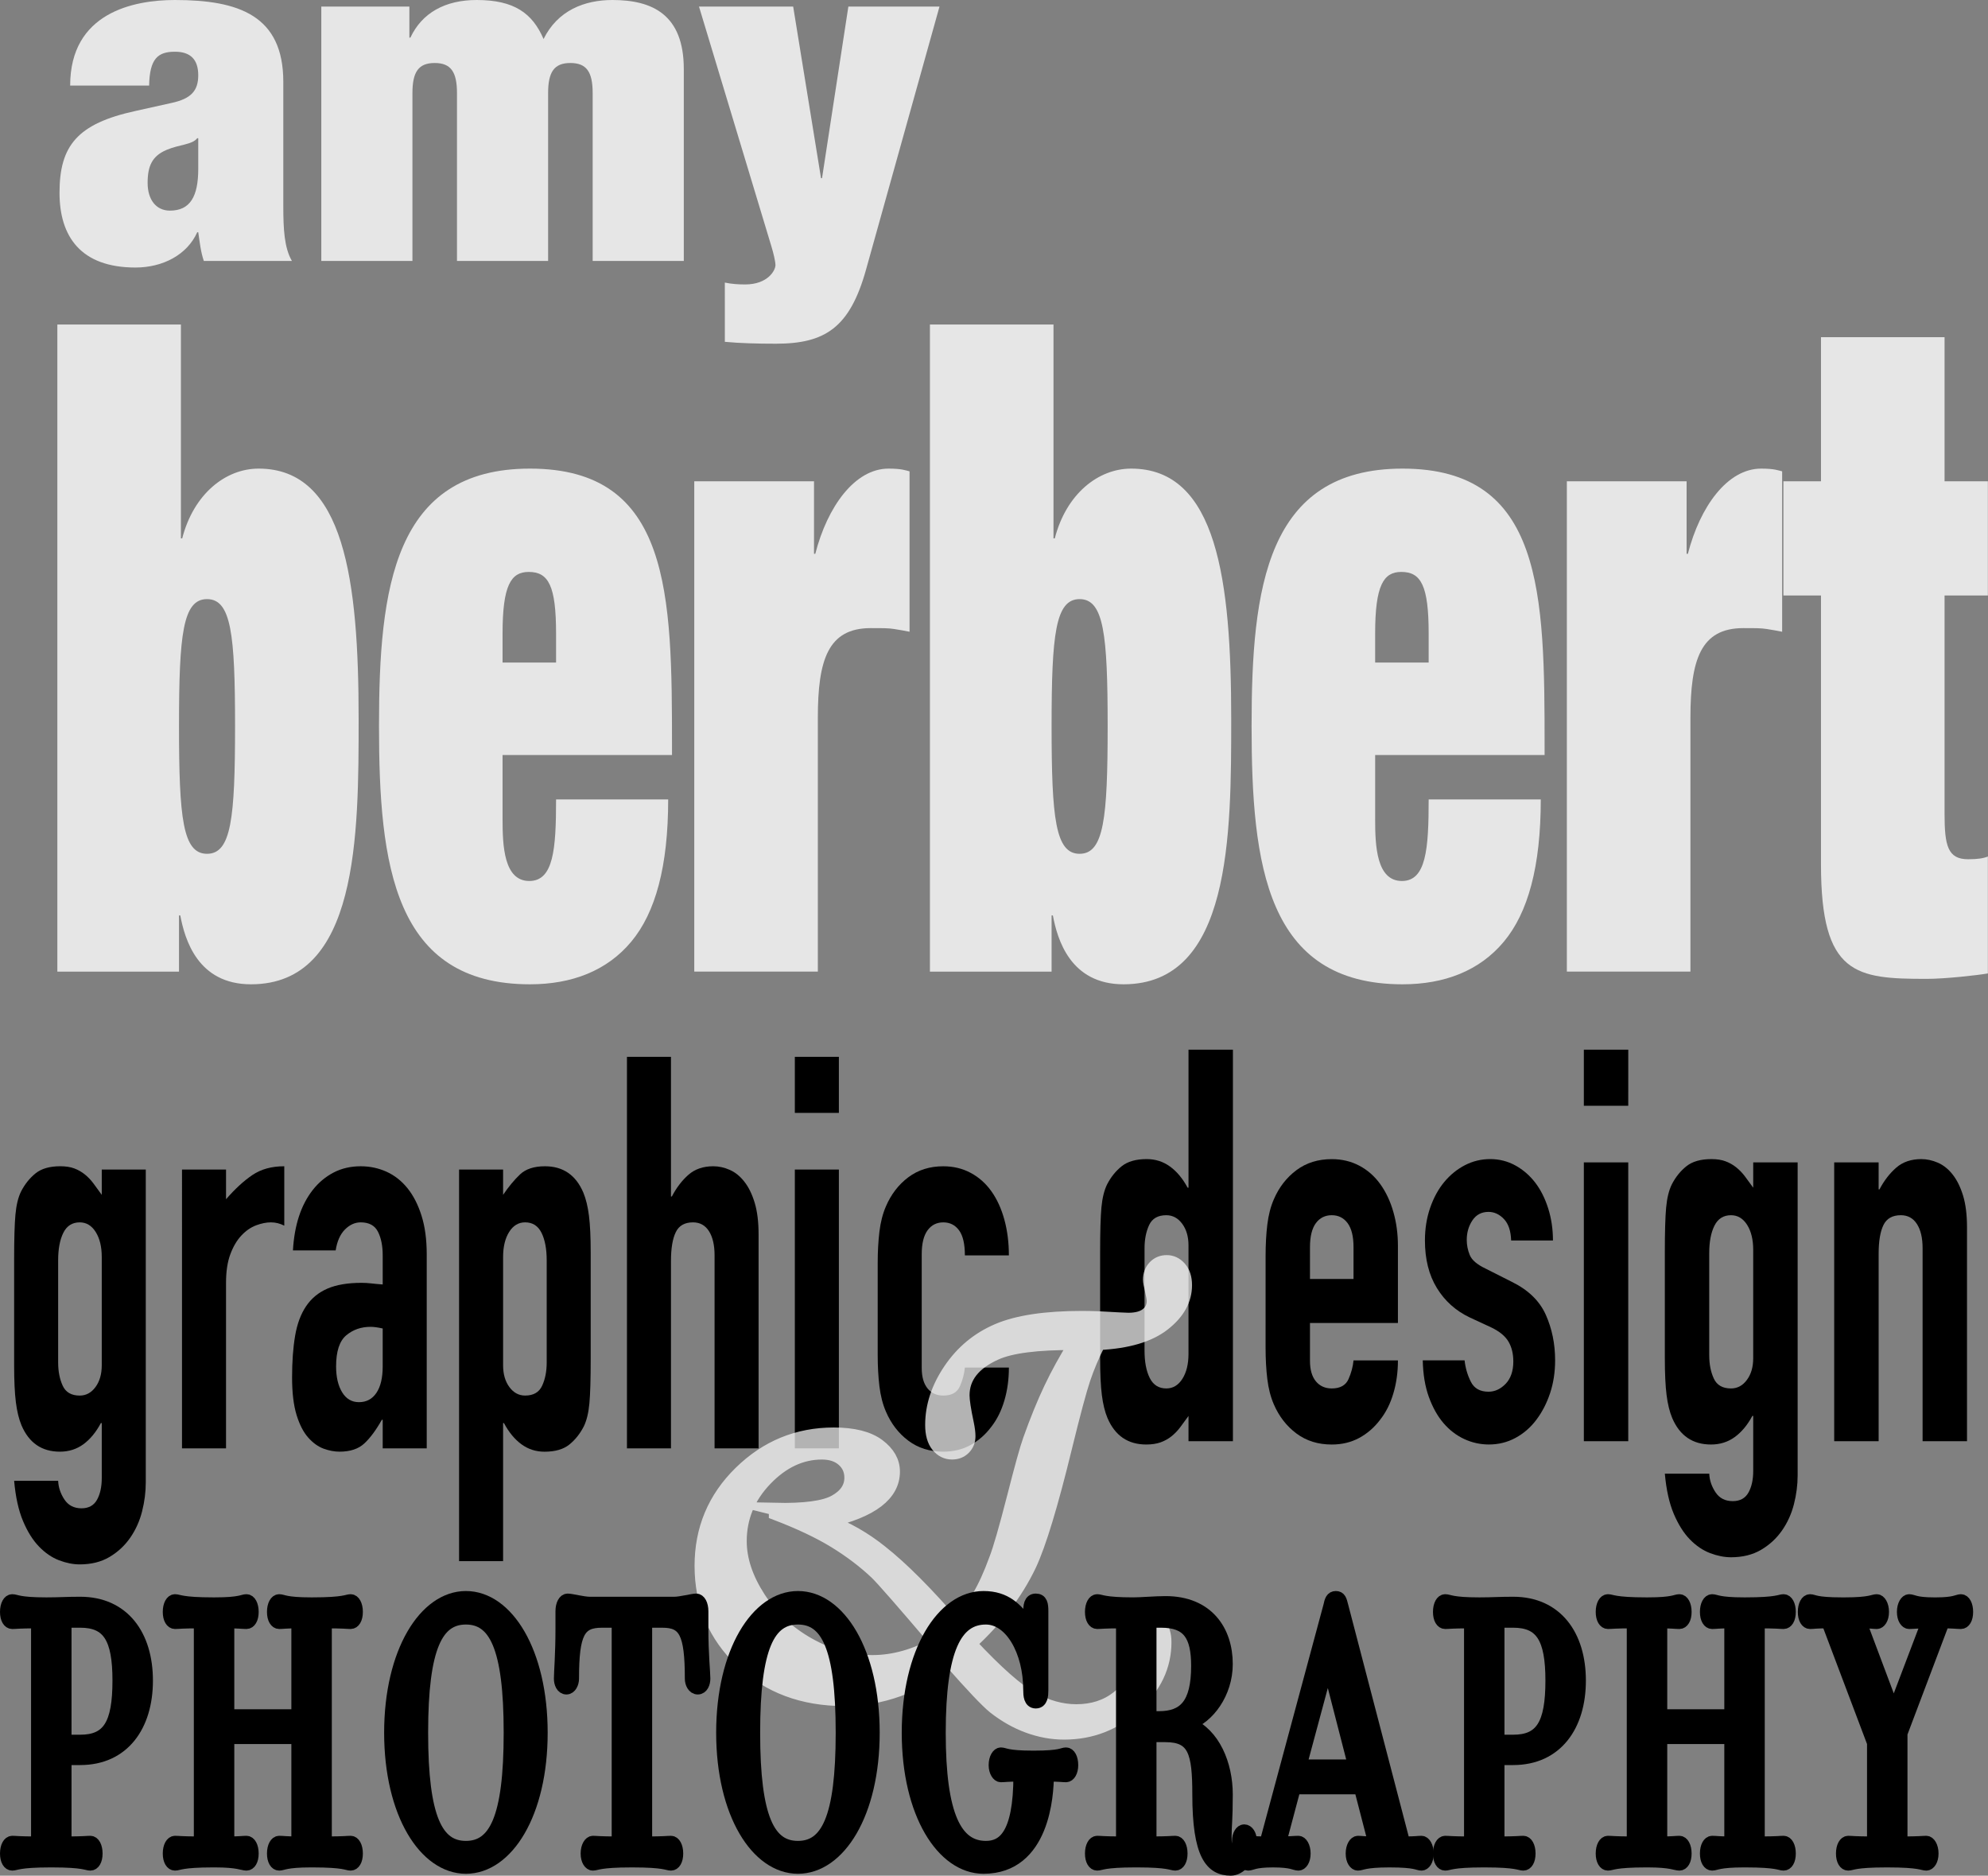 <?xml version="1.0" encoding="utf-8"?>
<!-- Generator: Adobe Illustrator 16.0.4, SVG Export Plug-In . SVG Version: 6.00 Build 0)  -->
<!DOCTYPE svg PUBLIC "-//W3C//DTD SVG 1.1//EN" "http://www.w3.org/Graphics/SVG/1.1/DTD/svg11.dtd">
<svg version="1.1" id="Layer_1" xmlns="http://www.w3.org/2000/svg" xmlns:xlink="http://www.w3.org/1999/xlink" x="0px" y="0px"
	 width="317.217px" height="299.273px" viewBox="0 0 317.217 299.273" enable-background="new 0 0 317.217 299.273"
	 xml:space="preserve">
<rect x="0" y="0" width="317.217" height="299.273" fill="#808080" stroke="none"/>
<g opacity="0.8" enable-background="new    ">
	<path fill="#FFFFFF" d="M9.15,51.777h19.718v34.127h0.203c1.83-7.085,6.911-11.135,12.197-11.135
		c13.721,0,15.957,17.932,15.957,39.912c0,18.51,0,42.37-17.177,42.37c-8.538,0-10.571-7.23-11.282-10.99h-0.203v8.966H9.15V51.777z
		 M33.035,95.593c-3.862,0-4.472,5.64-4.472,20.245c0,14.75,0.61,20.39,4.472,20.39s4.472-5.64,4.472-20.39
		C37.507,101.233,36.897,95.593,33.035,95.593z"/>
	<path fill="#FFFFFF" d="M80.192,130.733c0,4.193,0.204,9.833,4.269,9.833c3.862,0,4.269-5.061,4.269-13.015h17.889
		c0,10.701-2.033,18.076-5.895,22.703c-3.862,4.628-9.453,6.797-16.161,6.797c-21.75,0-24.088-19.088-24.088-41.213
		c0-21.98,2.338-41.069,24.088-41.069c22.462,0,22.666,19.956,22.666,44.395v1.302H80.192V130.733z M88.729,101.088
		c0-7.665-1.219-9.833-4.37-9.833c-2.846,0-4.167,2.169-4.167,9.833v4.627h8.538V101.088z"/>
	<path fill="#FFFFFF" d="M110.781,76.794h19.108v11.569h0.203c1.931-7.52,6.302-13.593,11.688-13.593
		c2.134,0,2.744,0.29,3.354,0.434v25.595c-0.711-0.145-1.524-0.289-2.439-0.434c-0.915-0.145-1.728-0.145-3.76-0.145
		c-6.81,0-8.436,5.061-8.436,14.316v40.49h-19.718V76.794z"/>
	<path fill="#FFFFFF" d="M148.385,51.777h19.718v34.127h0.203c1.829-7.085,6.911-11.135,12.196-11.135
		c13.722,0,15.957,17.932,15.957,39.912c0,18.51,0,42.37-17.176,42.37c-8.538,0-10.571-7.23-11.283-10.99h-0.203v8.966h-19.413
		V51.777z M172.271,95.593c-3.862,0-4.473,5.64-4.473,20.245c0,14.75,0.61,20.39,4.473,20.39s4.473-5.64,4.473-20.39
		C176.743,101.233,176.133,95.593,172.271,95.593z"/>
	<path fill="#FFFFFF" d="M219.427,130.733c0,4.193,0.204,9.833,4.27,9.833c3.862,0,4.269-5.061,4.269-13.015h17.889
		c0,10.701-2.032,18.076-5.896,22.703c-3.861,4.628-9.452,6.797-16.16,6.797c-21.75,0-24.088-19.088-24.088-41.213
		c0-21.98,2.338-41.069,24.088-41.069c22.463,0,22.666,19.956,22.666,44.395v1.302h-27.037V130.733z M227.965,101.088
		c0-7.665-1.22-9.833-4.37-9.833c-2.846,0-4.168,2.169-4.168,9.833v4.627h8.538V101.088z"/>
	<path fill="#FFFFFF" d="M250.017,76.794h19.108v11.569h0.203c1.931-7.52,6.302-13.593,11.688-13.593
		c2.135,0,2.744,0.29,3.354,0.434v25.595c-0.711-0.145-1.523-0.289-2.439-0.434c-0.914-0.145-1.727-0.145-3.76-0.145
		c-6.811,0-8.436,5.061-8.436,14.316v40.49h-19.719V76.794z"/>
	<path fill="#FFFFFF" d="M290.567,53.802h19.719v22.992h6.911v18.221h-6.911v34.851c0,5.061,0.508,7.23,3.76,7.23
		c1.525,0,2.439-0.145,3.151-0.434v18.654c-1.626,0.29-6.81,0.868-9.757,0.868c-11.283,0-16.873-0.578-16.873-18.221V95.014h-5.996
		V76.794h5.996V53.802z"/>
</g>
<g>
	<path d="M9.28,236.272c0.044,1.054,0.379,2.045,0.998,2.981c0.622,0.938,1.527,1.406,2.721,1.406c1.147,0,1.974-0.453,2.48-1.361
		c0.503-0.907,0.758-2.062,0.758-3.467v-8.772h-0.14c-0.78,1.459-1.711,2.586-2.789,3.378c-1.08,0.789-2.331,1.186-3.753,1.186
		c-2.893,0-4.935-1.404-6.128-4.212c-0.414-0.995-0.713-2.224-0.896-3.686c-0.184-1.462-0.276-3.423-0.276-5.88V200.91
		c0-3.216,0.069-5.586,0.208-7.108c0.136-1.521,0.434-2.748,0.892-3.685c0.598-1.167,1.369-2.134,2.311-2.896
		c0.939-0.76,2.258-1.14,3.958-1.14c0.872,0,1.618,0.118,2.238,0.351c0.619,0.234,1.183,0.558,1.687,0.966
		c0.506,0.409,0.966,0.891,1.377,1.449c0.414,0.558,0.851,1.153,1.311,1.795v-4.035h7.023v49.929c0,1.52-0.195,3.056-0.587,4.606
		c-0.39,1.547-1.021,2.951-1.894,4.21c-0.873,1.258-1.974,2.282-3.306,3.073c-1.33,0.787-2.913,1.183-4.751,1.183
		c-1.057,0-2.158-0.221-3.304-0.656c-1.146-0.44-2.215-1.171-3.202-2.195c-0.987-1.023-1.838-2.383-2.549-4.08
		c-0.713-1.696-1.182-3.831-1.412-6.404H9.28L9.28,236.272z M9.28,217.406c0,1.404,0.241,2.633,0.723,3.686
		c0.48,1.054,1.388,1.579,2.719,1.579c1.011,0,1.847-0.452,2.514-1.359c0.665-0.904,1-2.062,1-3.466v-17.285
		c0-1.637-0.323-2.967-0.967-3.993c-0.642-1.022-1.491-1.534-2.548-1.534c-1.192,0-2.065,0.557-2.617,1.667
		c-0.551,1.11-0.826,2.577-0.826,4.387v16.319H9.28z"/>
	<path d="M29.042,186.608h7.025v4.737c1.42-1.635,2.821-2.925,4.199-3.859c1.377-0.937,3.076-1.402,5.095-1.402v9.477
		c-0.687-0.352-1.399-0.526-2.133-0.526c-0.735,0-1.528,0.162-2.376,0.479c-0.85,0.324-1.63,0.867-2.342,1.627
		c-0.712,0.758-1.299,1.753-1.756,2.98c-0.459,1.229-0.688,2.752-0.688,4.564v26.409h-7.025L29.042,186.608L29.042,186.608z"/>
	<path d="M61.065,226.534h-0.137c-0.919,1.639-1.849,2.895-2.789,3.771c-0.942,0.878-2.262,1.316-3.96,1.316
		c-0.826,0-1.677-0.163-2.547-0.48c-0.873-0.324-1.687-0.91-2.443-1.758c-0.759-0.845-1.381-2.045-1.861-3.597
		c-0.48-1.55-0.722-3.554-0.722-6.013c0-2.513,0.159-4.722,0.482-6.624c0.32-1.899,0.905-3.479,1.756-4.738
		c0.848-1.258,1.985-2.193,3.408-2.809c1.423-0.612,3.237-0.919,5.441-0.919c0.503,0,1.008,0.028,1.516,0.087
		c0.503,0.059,1.123,0.118,1.857,0.174v-4.646c0-1.524-0.253-2.778-0.758-3.773c-0.504-0.994-1.424-1.492-2.754-1.492
		c-0.918,0-1.756,0.382-2.515,1.142c-0.757,0.761-1.25,1.872-1.479,3.334h-6.816c0.229-4.038,1.284-7.253,3.167-9.651
		c0.917-1.169,2.019-2.09,3.304-2.766c1.285-0.671,2.73-1.008,4.339-1.008c1.471,0,2.846,0.295,4.133,0.876
		c1.283,0.586,2.396,1.462,3.339,2.634c0.941,1.171,1.687,2.631,2.24,4.389c0.55,1.752,0.825,3.801,0.825,6.14v30.975h-7.024v-4.562
		H61.065z M61.065,211.967c-0.78-0.177-1.424-0.264-1.928-0.264c-1.515,0-2.813,0.452-3.891,1.357
		c-1.079,0.91-1.617,2.562-1.617,4.959c0,1.697,0.321,3.071,0.963,4.125c0.643,1.053,1.538,1.58,2.685,1.58
		c1.194,0,2.125-0.498,2.791-1.491c0.665-0.993,0.997-2.397,0.997-4.214V211.967z"/>
	<path d="M73.252,186.608h7.025v4.035c0.873-1.286,1.767-2.368,2.685-3.244c0.92-0.876,2.25-1.315,3.995-1.315
		c2.892,0,4.935,1.402,6.129,4.214c0.412,0.992,0.709,2.22,0.894,3.685c0.184,1.46,0.275,3.42,0.275,5.877v16.936
		c0,3.22-0.067,5.587-0.206,7.106c-0.139,1.521-0.437,2.75-0.894,3.688c-0.598,1.167-1.367,2.135-2.307,2.893
		c-0.94,0.761-2.262,1.144-3.96,1.144c-1.376,0-2.606-0.396-3.685-1.186c-1.079-0.792-2.01-1.919-2.789-3.378h-0.138v22.024h-7.025
		L73.252,186.608L73.252,186.608z M87.234,201.086c0-1.81-0.276-3.275-0.827-4.387c-0.552-1.11-1.423-1.667-2.616-1.667
		c-1.059,0-1.907,0.512-2.548,1.534c-0.643,1.026-0.965,2.356-0.965,3.993v17.285c0,1.404,0.332,2.562,1,3.466
		c0.665,0.907,1.503,1.359,2.514,1.359c1.332,0,2.238-0.525,2.72-1.579c0.483-1.053,0.723-2.28,0.723-3.687L87.234,201.086
		L87.234,201.086z"/>
	<path d="M100.041,168.623h7.024v22.286h0.139c0.735-1.406,1.619-2.561,2.649-3.468c1.036-0.905,2.353-1.358,3.959-1.358
		c0.875,0,1.75,0.188,2.619,0.572c0.874,0.378,1.652,1.006,2.339,1.885c0.692,0.876,1.241,2.003,1.657,3.378
		c0.411,1.375,0.618,3.056,0.618,5.046v34.131h-7.023v-30.796c0-1.637-0.301-2.927-0.896-3.863
		c-0.596-0.935-1.446-1.402-2.546-1.402c-1.333,0-2.25,0.526-2.754,1.577c-0.509,1.056-0.76,2.577-0.76,4.565v29.919h-7.024
		L100.041,168.623L100.041,168.623z"/>
	<path d="M126.829,168.623h7.027v8.945h-7.027V168.623z M126.829,186.608h7.027v44.486h-7.027V186.608z"/>
	<path d="M147.078,218.284c0,1.405,0.308,2.487,0.928,3.248c0.618,0.759,1.457,1.139,2.514,1.139c1.333,0,2.215-0.497,2.65-1.491
		c0.438-0.993,0.697-1.987,0.793-2.981h7.022c0,1.87-0.239,3.628-0.721,5.265s-1.182,3.043-2.101,4.21
		c-0.921,1.229-2.023,2.193-3.309,2.896c-1.281,0.702-2.731,1.054-4.337,1.054c-2.16,0-4.02-0.586-5.58-1.757
		c-1.558-1.167-2.751-2.72-3.578-4.648c-0.506-1.169-0.851-2.515-1.034-4.037c-0.183-1.519-0.274-3.186-0.274-5.001v-14.652
		c0-1.812,0.091-3.479,0.274-5.001c0.184-1.521,0.528-2.867,1.034-4.034c0.827-1.933,2.02-3.483,3.578-4.654
		c1.561-1.168,3.42-1.753,5.58-1.753c1.606,0,3.064,0.351,4.372,1.053c1.308,0.7,2.414,1.684,3.305,2.939
		c0.895,1.257,1.587,2.764,2.068,4.519c0.481,1.755,0.721,3.657,0.721,5.705h-7.021c0-1.815-0.306-3.146-0.929-3.995
		c-0.622-0.847-1.458-1.271-2.515-1.271c-1.058,0-1.896,0.425-2.514,1.271c-0.62,0.851-0.928,2.119-0.928,3.816v18.162H147.078z"/>
</g>
<g>
	<path d="M189.646,225.921c-0.465,0.64-0.903,1.239-1.318,1.796c-0.42,0.554-0.881,1.037-1.391,1.446
		c-0.512,0.411-1.09,0.732-1.736,0.966c-0.651,0.231-1.415,0.351-2.295,0.351c-2.918,0-4.979-1.403-6.184-4.21
		c-0.416-0.992-0.72-2.222-0.904-3.688c-0.185-1.457-0.275-3.42-0.275-5.875V199.77c0-3.213,0.068-5.585,0.206-7.106
		c0.142-1.521,0.442-2.747,0.905-3.686c0.601-1.169,1.375-2.133,2.326-2.895c0.949-0.761,2.283-1.142,3.996-1.144
		c1.391,0.002,2.627,0.396,3.717,1.188c1.089,0.787,2.025,1.916,2.813,3.376h0.14v-22.021l7.086-0.002v62.475h-7.088
		L189.646,225.921z M182.628,215.477c0,1.812,0.275,3.275,0.833,4.39c0.556,1.107,1.435,1.667,2.642,1.667
		c1.062,0,1.92-0.513,2.569-1.538c0.647-1.021,0.972-2.353,0.972-3.992v-17.286c0.002-1.401-0.336-2.558-1.008-3.463
		c-0.671-0.907-1.517-1.361-2.533-1.361c-1.346,0-2.261,0.527-2.744,1.578c-0.487,1.054-0.729,2.283-0.729,3.688L182.628,215.477
		L182.628,215.477z"/>
	<path d="M209.028,211.09v6.055c0,1.401,0.313,2.483,0.936,3.246c0.627,0.76,1.473,1.143,2.538,1.143
		c1.343,0,2.233-0.498,2.674-1.49c0.44-0.995,0.707-1.99,0.8-2.985l7.086-0.002c0,1.873-0.242,3.629-0.729,5.265
		c-0.483,1.643-1.192,3.043-2.116,4.213c-0.928,1.228-2.04,2.192-3.336,2.896c-1.297,0.7-2.756,1.051-4.377,1.051
		c-2.178,0-4.054-0.583-5.629-1.755c-1.574-1.172-2.777-2.721-3.611-4.646c-0.511-1.172-0.857-2.519-1.043-4.038
		c-0.185-1.521-0.277-3.187-0.277-5.003l0.002-14.652c0-1.811,0.091-3.479,0.275-4.999c0.186-1.521,0.532-2.868,1.043-4.037
		c0.832-1.93,2.037-3.479,3.611-4.651c1.575-1.17,3.451-1.754,5.627-1.754c1.623,0,3.092,0.353,4.416,1.054
		c1.316,0.7,2.43,1.684,3.333,2.939c0.901,1.256,1.599,2.731,2.082,4.43c0.487,1.695,0.729,3.512,0.729,5.44v12.284h-14.033V211.09z
		 M209.028,204.068h6.947v-5.089c0-1.695-0.314-2.966-0.938-3.814c-0.625-0.849-1.472-1.272-2.535-1.272
		c-1.065,0-1.911,0.425-2.538,1.272c-0.621,0.85-0.936,2.119-0.936,3.814V204.068z"/>
	<path d="M241.126,197.93c-0.046-1.521-0.427-2.663-1.146-3.423c-0.72-0.761-1.539-1.141-2.467-1.144
		c-1.111,0-1.969,0.454-2.57,1.359c-0.604,0.907-0.9,1.947-0.9,3.116c0,0.822,0.159,1.623,0.482,2.412
		c0.324,0.791,1.158,1.509,2.502,2.149l4.17,2.106c2.64,1.29,4.455,3.042,5.455,5.265c0.994,2.226,1.492,4.65,1.492,7.283
		c0,1.871-0.266,3.613-0.799,5.221s-1.266,3.026-2.191,4.254c-0.922,1.229-2.034,2.193-3.334,2.897
		c-1.297,0.7-2.711,1.051-4.237,1.051c-1.39,0-2.711-0.295-3.96-0.879c-1.249-0.581-2.352-1.433-3.303-2.544
		c-0.944-1.108-1.721-2.497-2.326-4.165c-0.602-1.667-0.926-3.61-0.971-5.837l6.672,0.002c0.139,1.229,0.472,2.368,1.005,3.421
		c0.532,1.055,1.47,1.58,2.813,1.58c1.018,0,1.935-0.425,2.746-1.271c0.809-0.851,1.213-2.034,1.215-3.556
		c0-1.229-0.257-2.279-0.767-3.155c-0.51-0.882-1.437-1.643-2.776-2.285l-3.406-1.578c-2.221-1.055-3.971-2.616-5.246-4.695
		c-1.274-2.072-1.909-4.604-1.909-7.587c0-1.874,0.278-3.613,0.834-5.223c0.558-1.607,1.31-2.984,2.258-4.123
		c0.948-1.141,2.052-2.032,3.3-2.677c1.252-0.644,2.596-0.968,4.03-0.968c1.437,0.002,2.769,0.34,3.997,1.012
		c1.225,0.673,2.279,1.577,3.161,2.721c0.88,1.14,1.571,2.515,2.083,4.12c0.51,1.61,0.765,3.323,0.765,5.138L241.126,197.93
		L241.126,197.93z"/>
	<path d="M252.728,167.48l7.09,0.002l-0.004,8.947l-7.086,0.002V167.48L252.728,167.48z M252.728,185.468h7.086v44.486h-7.086
		V185.468L252.728,185.468z"/>
	<path d="M272.737,235.127c0.046,1.056,0.383,2.051,1.007,2.986c0.626,0.936,1.54,1.401,2.745,1.401c1.158,0,1.99-0.453,2.5-1.358
		c0.51-0.907,0.765-2.062,0.765-3.466v-8.771h-0.138c-0.789,1.462-1.725,2.587-2.814,3.374c-1.09,0.791-2.351,1.187-3.787,1.187
		c-2.916,0-4.977-1.403-6.182-4.21c-0.417-0.992-0.723-2.222-0.906-3.687c-0.184-1.459-0.277-3.422-0.277-5.877V199.77
		c0.002-3.213,0.07-5.585,0.209-7.106c0.143-1.521,0.439-2.747,0.904-3.686c0.6-1.169,1.375-2.133,2.326-2.895
		c0.95-0.761,2.279-1.142,3.995-1.142c0.877-0.002,1.633,0.116,2.258,0.353c0.627,0.233,1.192,0.557,1.701,0.963
		c0.509,0.409,0.974,0.893,1.394,1.449c0.414,0.559,0.854,1.154,1.317,1.797v-4.035h7.089v49.928c0,1.52-0.197,3.053-0.591,4.604
		c-0.396,1.552-1.034,2.953-1.913,4.214c-0.879,1.257-1.992,2.28-3.333,3.069c-1.345,0.792-2.94,1.185-4.793,1.188
		c-1.067-0.003-2.179-0.222-3.338-0.662c-1.155-0.436-2.233-1.169-3.231-2.192c-0.994-1.023-1.85-2.384-2.568-4.077
		c-0.719-1.699-1.193-3.834-1.424-6.407L272.737,235.127z M272.737,216.268c0,1.404,0.24,2.632,0.729,3.686
		c0.485,1.051,1.399,1.58,2.745,1.58c1.018,0,1.862-0.453,2.533-1.361c0.673-0.907,1.008-2.062,1.008-3.465v-17.288
		c0-1.634-0.325-2.964-0.971-3.99c-0.651-1.023-1.506-1.536-2.57-1.536c-1.208,0-2.087,0.556-2.643,1.668
		c-0.558,1.108-0.834,2.575-0.834,4.39v16.317H272.737z"/>
	<path d="M292.675,185.468h7.09v4.302h0.137c0.74-1.405,1.634-2.561,2.678-3.468c1.041-0.905,2.37-1.359,3.992-1.361
		c0.88,0,1.763,0.192,2.642,0.572s1.669,1.008,2.361,1.887c0.694,0.876,1.25,2.007,1.669,3.378c0.415,1.373,0.625,3.058,0.625,5.045
		v34.133h-7.088v-30.798c0-1.635-0.301-2.925-0.904-3.86c-0.602-0.936-1.457-1.404-2.564-1.404c-1.347,0-2.272,0.527-2.781,1.578
		c-0.512,1.056-0.764,2.576-0.764,4.563v29.921h-7.091L292.675,185.468L292.675,185.468z"/>
</g>
<g opacity="0.7">
	<path fill="#FFFFFF" stroke="#FFFFFF" stroke-width="2" stroke-miterlimit="10" d="M175.368,214.405
		c-0.963,1.914-1.751,3.78-2.364,5.6c-0.614,1.816-1.586,5.437-2.913,10.854c-2.259,9.28-4.167,15.575-5.729,18.888
		c-2.157,4.511-5.326,8.683-9.507,12.51c4.213,4.51,7.501,7.416,9.858,8.713c2.354,1.296,4.697,1.949,7.021,1.949
		c2.588,0,4.779-0.709,6.572-2.119c1.793-1.411,2.689-2.944,2.689-4.599c0-0.617-0.199-1.43-0.598-2.436
		c-0.434-1.136-0.648-1.979-0.648-2.533c0-0.904,0.284-1.646,0.85-2.213c0.563-0.565,1.277-0.853,2.142-0.853
		c0.929,0,1.69,0.336,2.288,1c0.598,0.663,0.896,1.612,0.896,2.846c0,3.829-1.601,7.212-4.805,10.149
		c-3.203,2.938-6.979,4.403-11.329,4.403c-1.925,0-3.844-0.349-5.751-1.047c-1.909-0.697-3.726-1.728-5.454-3.089
		c-1.162-0.941-3.485-3.392-6.972-7.351c-5.279,4.089-10.919,6.132-16.93,6.132c-6.607,0-12.068-2.043-16.385-6.132
		c-4.313-4.089-6.471-9.169-6.471-15.236c0-5.873,2.09-10.855,6.275-14.944c4.182-4.089,9.159-6.133,14.936-6.133
		c3.155,0,5.536,0.603,7.147,1.8c1.612,1.203,2.414,2.613,2.414,4.236c0,3.7-3.451,6.345-10.354,7.933
		c2.958,1.104,5.735,2.695,8.33,4.772c3.381,2.66,7.378,6.667,11.985,12.022c1.426-1.656,2.606-3.253,3.536-4.796
		c0.93-1.54,1.842-3.546,2.739-6.012c0.598-1.523,1.549-4.819,2.848-9.881c1.198-4.704,2.047-7.756,2.547-9.15
		c1.101-3.083,2.205-5.802,3.321-8.152c1.116-2.354,2.425-4.729,3.921-7.132c-5.955-0.031-10.146,0.503-12.576,1.604
		c-3.462,1.559-5.189,3.765-5.189,6.62c0,0.847,0.23,2.354,0.695,4.526c0.167,0.813,0.25,1.479,0.25,1.996
		c0,0.78-0.257,1.429-0.772,1.947c-0.515,0.52-1.169,0.777-1.967,0.777c-0.928,0-1.709-0.39-2.341-1.167
		c-0.631-0.777-0.947-1.897-0.947-3.357c0-3.019,0.971-5.965,2.913-8.835c1.943-2.875,4.49-4.98,7.646-6.329
		c3.151-1.344,7.631-2.021,13.443-2.021c0.932,0,1.794,0.021,2.59,0.05c2.887,0.165,4.499,0.243,4.829,0.243
		c1.294,0,2.274-0.27,2.938-0.803c0.664-0.534,0.996-1.226,0.996-2.067c0-0.324-0.101-0.908-0.301-1.753
		c-0.197-0.778-0.299-1.33-0.299-1.654c0-0.845,0.268-1.543,0.801-2.095c0.527-0.55,1.19-0.827,1.99-0.827
		c0.826,0,1.542,0.34,2.141,1.021c0.597,0.682,0.895,1.606,0.895,2.775c0,2.368-1.16,4.46-3.484,6.277
		C183.401,213.158,179.95,214.178,175.368,214.405z M123.68,240.788c4.648,0.096,7.82-0.324,9.513-1.267
		c1.693-0.94,2.539-2.189,2.539-3.749c0-1.136-0.415-2.067-1.247-2.799c-0.828-0.729-1.94-1.096-3.336-1.096
		c-3.284,0-6.272,1.406-8.96,4.21c-2.69,2.808-4.036,6.081-4.036,9.81c0,2.922,0.998,5.922,2.989,9.005
		c1.992,3.085,4.631,5.552,7.917,7.4c3.287,1.851,6.674,2.774,10.16,2.774c3.385,0,6.822-0.974,10.308-2.92
		c-5.545-6.523-8.798-10.241-9.759-11.156c-1.893-1.79-4.083-3.453-6.573-4.985c-2.492-1.533-5.662-3.031-9.513-4.498v-0.729H123.68
		z"/>
</g>
<g>
	<path stroke="#000000" stroke-width="2" stroke-miterlimit="10" d="M10.412,294.016c3.012,0,3.389-0.103,4.016-0.103
		c0.5,0,0.941,0.71,0.941,1.825c0,1.117-0.44,1.727-0.941,1.727c-0.627,0-1.004-0.51-6.086-0.51H8.028
		c-5.082,0-5.459,0.51-6.086,0.51c-0.501,0-0.941-0.608-0.941-1.727c0-1.115,0.44-1.825,0.941-1.825
		c0.627,0,1.005,0.103,4.015,0.103v-35.204c-3.01,0-3.388,0.104-4.015,0.104c-0.501,0-0.941-0.61-0.941-1.727
		s0.44-1.826,0.941-1.826c0.69,0,0.941,0.508,5.459,0.508c2.133,0,3.137-0.102,5.397-0.102c6.901,0,10.604,5.174,10.604,12.377
		s-3.702,12.479-10.604,12.479c-0.754,0-1.695,0-2.385,0L10.412,294.016L10.412,294.016z M10.412,277.783c0,0,1.631,0,2.385,0
		c4.517,0,6.148-2.64,6.148-9.639c0-6.797-1.631-9.435-6.148-9.435c-0.754,0-2.385,0-2.385,0V277.783z"/>
	<path stroke="#000000" stroke-width="2" stroke-miterlimit="10" d="M36.386,277.275v16.74c2.006,0,2.321-0.103,2.948-0.103
		c0.503,0,0.941,0.71,0.941,1.825c0,1.117-0.438,1.727-0.941,1.727c-0.627,0-1.317-0.51-5.019-0.51h-0.314
		c-5.082,0-5.458,0.51-6.086,0.51c-0.501,0-0.941-0.608-0.941-1.727c0-1.115,0.44-1.825,0.941-1.825
		c0.628,0,1.005,0.103,4.016,0.103v-35.204c-3.011,0-3.388,0.104-4.016,0.104c-0.501,0-0.941-0.61-0.941-1.727
		s0.44-1.826,0.941-1.826c0.628,0,1.005,0.508,6.086,0.508h0.314c4.078,0,4.392-0.508,5.019-0.508c0.503,0,0.941,0.711,0.941,1.826
		s-0.438,1.727-0.941,1.727c-0.627,0-1.254-0.104-2.948-0.104v14.914h11.105v-14.914c-1.946,0-2.322,0.104-2.95,0.104
		c-0.5,0-0.94-0.61-0.94-1.727s0.439-1.826,0.94-1.826c0.628,0,0.941,0.508,5.084,0.508h0.25c5.146,0,5.459-0.508,6.087-0.508
		c0.502,0,0.94,0.711,0.94,1.826s-0.438,1.727-0.94,1.727c-0.628,0-0.941-0.104-4.016-0.104v35.204c3.075,0,3.388-0.103,4.016-0.103
		c0.502,0,0.94,0.71,0.94,1.825c0,1.117-0.438,1.727-0.94,1.727c-0.628,0-0.941-0.51-6.087-0.51h-0.25
		c-4.08,0-4.456,0.51-5.084,0.51c-0.5,0-0.94-0.608-0.94-1.727c0-1.115,0.439-1.825,0.94-1.825c0.628,0,1.068,0.103,2.95,0.103
		v-16.74H36.386z"/>
	<path stroke="#000000" stroke-width="2" stroke-miterlimit="10" d="M74.342,297.971c-6.524,0-12.046-8.621-12.046-21.507
		c0-12.884,5.522-21.607,12.046-21.607c6.588,0,12.048,8.725,12.048,21.607C86.39,289.35,80.931,297.971,74.342,297.971z
		 M74.342,258.203c-4.58,0-7.027,4.465-7.027,18.261s2.448,18.261,7.027,18.261c4.581,0,7.029-4.465,7.029-18.261
		S78.923,258.203,74.342,258.203z"/>
	<path stroke="#000000" stroke-width="2" stroke-miterlimit="10" d="M111.343,269.363c-0.691,0-1.067-0.812-1.067-1.521
		c0-7.304-1.004-9.13-4.581-9.13h-2.635v35.305c3.012,0,3.389-0.103,4.017-0.103c0.5,0,0.941,0.71,0.941,1.825
		c0,1.117-0.44,1.727-0.941,1.727c-0.627,0-1.005-0.51-6.086-0.51h-0.251c-5.145,0-5.522,0.51-6.149,0.51
		c-0.439,0-0.941-0.608-0.941-1.727c0-1.115,0.502-1.825,0.941-1.825c0.627,0,1.005,0.103,4.015,0.103v-35.305h-2.572
		c-3.64,0-4.642,1.826-4.642,9.13c0,0.711-0.377,1.521-1.004,1.521c-0.692,0-1.005-0.812-1.005-1.521
		c0-1.015,0.251-3.854,0.251-8.015v-2.738c0-1.118,0.439-1.826,0.94-1.826c0.566,0,2.511,0.507,3.516,0.507h13.552
		c0.941,0,2.886-0.507,3.451-0.507c0.502,0,0.941,0.708,0.941,1.826v2.738c0,4.159,0.314,7,0.314,8.015
		C112.347,268.552,112.032,269.363,111.343,269.363z"/>
	<path stroke="#000000" stroke-width="2" stroke-miterlimit="10" d="M127.322,297.971c-6.525,0-12.047-8.621-12.047-21.507
		c0-12.884,5.522-21.607,12.047-21.607c6.588,0,12.047,8.725,12.047,21.607C139.369,289.35,133.91,297.971,127.322,297.971z
		 M127.322,258.203c-4.581,0-7.028,4.465-7.028,18.261s2.447,18.261,7.028,18.261c4.581,0,7.027-4.465,7.027-18.261
		S131.902,258.203,127.322,258.203z"/>
	<path stroke="#000000" stroke-width="2" stroke-miterlimit="10" d="M144.888,276.464c0-12.884,5.521-21.607,12.047-21.607
		c3.576,0,5.271,1.929,6.776,3.955c0.313-0.403,0.563-0.812,0.563-1.623c0-0.912,0.062-1.927,1.004-1.927
		c0.879,0,1.004,0.708,1.004,1.826v12.58c0,0.812-0.062,1.927-1.004,1.927s-1.004-1.115-1.004-1.927
		c0-6.291-3.012-11.465-6.964-11.465c-4.767,0-7.403,4.868-7.403,18.261c0,13.29,2.636,18.261,7.403,18.261
		c2.699,0,5.396-1.725,5.396-11.465c-2.07,0-2.383,0.104-3.012,0.104c-0.439,0-0.94-0.711-0.94-1.725
		c0-1.117,0.501-1.826,0.94-1.826c0.627,0,0.88,0.508,5.082,0.508h0.25c4.332,0,4.455-0.508,5.084-0.508
		c0.502,0,0.94,0.709,0.94,1.826c0,1.014-0.438,1.725-0.94,1.725c-0.629,0-0.941-0.104-2.949-0.104
		c0,3.045-0.627,14.711-10.227,14.711C150.41,297.971,144.888,289.35,144.888,276.464z"/>
	<path stroke="#000000" stroke-width="2" stroke-miterlimit="10" d="M195.709,286.305c0,4.262-0.188,4.77-0.188,6.899
		c0,1.623,0.375,2.636,1.127,2.636c0.817,0,0.941-0.912,0.941-2.131c0-0.912,0.439-1.623,0.941-1.623
		c0.564,0,1.005,0.711,1.005,1.521c0,3.146-1.819,4.666-3.138,4.666c-3.139,0-5.146-2.332-5.146-11.97
		c0-6.695-0.69-9.333-5.271-9.333h-2.447v17.044c3.013,0,3.389-0.103,4.016-0.103c0.501,0,0.941,0.71,0.941,1.825
		c0,1.117-0.44,1.727-0.941,1.727c-0.627,0-1.003-0.51-6.086-0.51h-0.314c-5.08,0-5.459,0.51-6.086,0.51
		c-0.5,0-0.94-0.608-0.94-1.727c0-1.115,0.44-1.825,0.94-1.825c0.627,0,1.006,0.103,4.016,0.103v-35.204
		c-3.01,0-3.389,0.104-4.016,0.104c-0.5,0-0.94-0.61-0.94-1.727s0.44-1.826,0.94-1.826c0.627,0,1.006,0.508,5.772,0.508
		c1.255,0,3.576-0.203,5.146-0.203c6.713,0,9.726,4.564,9.726,9.841c0,4.668-2.949,8.521-5.961,9.537
		C193.701,276.667,195.709,281.536,195.709,286.305z M185.292,258.711c-0.438,0-1.756,0-1.756,0v15.317h1.38
		c4.017,0,6.149-2.026,6.149-8.218C191.065,260.942,189.622,258.711,185.292,258.711z"/>
	<path stroke="#000000" stroke-width="2" stroke-miterlimit="10" d="M206.562,285.29l-2.32,8.726c1.568,0,2.32-0.103,2.947-0.103
		c0.439,0,0.941,0.71,0.941,1.826s-0.502,1.726-0.941,1.726c-0.627,0-0.94-0.51-4.076-0.51c-3.014,0-3.389,0.51-3.954,0.51
		c-0.502,0-0.94-0.608-0.94-1.726c0-1.116,0.438-1.826,0.94-1.826c0.628,0,1.13,0.103,2.823,0.103l10.166-37.739
		c0.188-0.913,0.375-1.42,1.002-1.42c0.629,0,0.754,0.405,1.006,1.42l9.85,37.739c2.01,0,2.197-0.103,2.824-0.103
		c0.439,0,0.941,0.71,0.941,1.826s-0.502,1.726-0.941,1.726c-0.627,0-0.814-0.51-5.082-0.51h-0.062c-4.017,0-4.393,0.51-5.02,0.51
		c-0.439,0-0.941-0.608-0.941-1.726c0-1.116,0.502-1.826,0.941-1.826c0.627,0,0.814,0.103,2.635,0.103l-2.259-8.726H206.562
		L206.562,285.29z M216.099,281.737l-4.203-16.33l-4.393,16.33H216.099z"/>
	<path stroke="#000000" stroke-width="2" stroke-miterlimit="10" d="M239.062,294.016c3.014,0,3.389-0.103,4.018-0.103
		c0.501,0,0.941,0.71,0.941,1.825c0,1.117-0.44,1.727-0.941,1.727c-0.629,0-1.004-0.51-6.087-0.51h-0.313
		c-5.082,0-5.46,0.51-6.087,0.51c-0.502,0-0.94-0.608-0.94-1.727c0-1.115,0.438-1.825,0.94-1.825c0.627,0,1.005,0.103,4.017,0.103
		v-35.204c-3.012,0-3.39,0.104-4.017,0.104c-0.502,0-0.94-0.61-0.94-1.727s0.438-1.826,0.94-1.826c0.691,0,0.941,0.508,5.46,0.508
		c2.133,0,3.137-0.102,5.396-0.102c6.9,0,10.603,5.174,10.603,12.377s-3.7,12.479-10.603,12.479c-0.756,0-1.696,0-2.387,0V294.016
		L239.062,294.016z M239.062,277.783c0,0,1.631,0,2.387,0c4.516,0,6.146-2.64,6.146-9.639c0-6.797-1.631-9.435-6.146-9.435
		c-0.756,0-2.387,0-2.387,0V277.783z"/>
	<path stroke="#000000" stroke-width="2" stroke-miterlimit="10" d="M265.036,277.275v16.74c2.006,0,2.32-0.103,2.947-0.103
		c0.502,0,0.94,0.71,0.94,1.825c0,1.117-0.438,1.727-0.94,1.727c-0.627,0-1.316-0.51-5.02-0.51h-0.314
		c-5.08,0-5.459,0.51-6.086,0.51c-0.5,0-0.94-0.608-0.94-1.727c0-1.115,0.44-1.825,0.94-1.825c0.627,0,1.006,0.103,4.017,0.103
		v-35.204c-3.011,0-3.39,0.104-4.017,0.104c-0.5,0-0.94-0.61-0.94-1.727s0.44-1.826,0.94-1.826c0.627,0,1.006,0.508,6.086,0.508
		h0.314c4.077,0,4.393-0.508,5.02-0.508c0.502,0,0.94,0.711,0.94,1.826s-0.438,1.727-0.94,1.727c-0.627,0-1.254-0.104-2.947-0.104
		v14.914h11.105v-14.914c-1.947,0-2.322,0.104-2.951,0.104c-0.5,0-0.94-0.61-0.94-1.727s0.44-1.826,0.94-1.826
		c0.629,0,0.941,0.508,5.084,0.508h0.25c5.146,0,5.459-0.508,6.086-0.508c0.504,0,0.94,0.711,0.94,1.826s-0.438,1.727-0.94,1.727
		c-0.627,0-0.94-0.104-4.016-0.104v35.204c3.074,0,3.389-0.103,4.016-0.103c0.504,0,0.94,0.71,0.94,1.825
		c0,1.117-0.438,1.727-0.94,1.727c-0.627,0-0.94-0.51-6.086-0.51h-0.25c-4.08,0-4.455,0.51-5.084,0.51c-0.5,0-0.94-0.608-0.94-1.727
		c0-1.115,0.44-1.825,0.94-1.825c0.629,0,1.067,0.103,2.951,0.103v-16.74H265.036z"/>
	<path stroke="#000000" stroke-width="2" stroke-miterlimit="10" d="M291.635,258.812c-2.067,0-2.194,0.104-2.823,0.104
		c-0.5,0-0.94-0.61-0.94-1.727s0.44-1.826,0.94-1.826c0.629,0,0.756,0.508,5.084,0.508h0.502c4.078,0,4.455-0.508,5.082-0.508
		c0.438,0,0.94,0.712,0.94,1.826c0,1.115-0.502,1.727-0.94,1.727c-0.627,0-0.627-0.104-2.637-0.104l5.334,14.203l5.396-14.203
		c-1.568,0-2.322,0.104-2.95,0.104c-0.438,0-0.94-0.61-0.94-1.727s0.502-1.826,0.94-1.826c0.628,0,0.94,0.508,3.953,0.508
		c0,0,0.313,0,0.377,0c3.012,0,3.39-0.508,3.953-0.508c0.503,0,0.94,0.712,0.94,1.826c0,1.115-0.438,1.727-0.94,1.727
		c-0.628,0-1.13-0.104-2.824-0.104l-6.713,17.755v17.449c3.011,0,3.388-0.103,4.015-0.103c0.44,0,0.941,0.71,0.941,1.826
		s-0.501,1.726-0.941,1.726c-0.627,0-1.004-0.51-6.148-0.51h-0.25c-5.146,0-5.459,0.51-6.086,0.51c-0.502,0-0.941-0.608-0.941-1.726
		c0-1.116,0.439-1.826,0.941-1.826c0.627,0,0.939,0.103,4.016,0.103v-15.929L291.635,258.812z"/>
</g>
<g opacity="0.8">
	<path fill="#FFFFFF" d="M32.523,41.635c-0.486-1.425-0.646-2.924-0.889-4.576h-0.163c-1.615,3.602-5.492,5.626-9.856,5.626
		c-8.725,0-12.118-4.95-12.118-11.928c0-7.501,2.829-11.027,12.118-13.052l5.736-1.276c3.15-0.676,4.282-1.953,4.282-4.427
		c0-2.478-1.211-3.75-3.717-3.75c-2.746,0-4.039,1.125-4.12,5.4H11.195C11.195,2.026,21.293,0,27.917,0
		c10.181,0,17.289,2.476,17.289,13.053v19.805c0,3.751,0.161,6.677,1.373,8.777H32.523z M31.634,26.932v-4.877h-0.163
		c-0.806,1.051-2.826,0.977-4.928,1.875c-2.262,0.977-2.988,2.551-2.988,5.252c0,2.699,1.372,4.424,3.555,4.424
		C30.343,33.607,31.634,31.358,31.634,26.932z"/>
	<path fill="#FFFFFF" d="M72.919,14.854c0-3.375-0.97-4.802-3.556-4.802c-2.587,0-3.552,1.426-3.552,4.802v26.781H51.268V1.05
		h14.055v4.952h0.163C67.344,2.026,71.061,0,76.067,0c5.979,0,8.888,2.102,10.666,6.226C88.995,1.65,93.277,0,97.72,0
		c6.382,0,11.391,2.325,11.391,11.027v30.607H94.569V14.854c0-3.375-0.969-4.802-3.555-4.802s-3.554,1.426-3.554,4.802v26.781
		H72.919V14.854z"/>
	<path fill="#FFFFFF" d="M115.659,45.086c1.048,0.226,2.178,0.3,3.23,0.3c3.634,0,4.846-2.25,4.846-3.076
		c0-0.601-0.323-1.95-0.646-3L111.537,1.05h15.027l4.444,27.382h0.159l4.202-27.382h14.542l-11.712,41.936
		c-2.586,9.303-6.544,11.854-14.382,11.854c-3.07,0-5.734-0.075-8.157-0.3L115.659,45.086L115.659,45.086z"/>
</g>
</svg>
